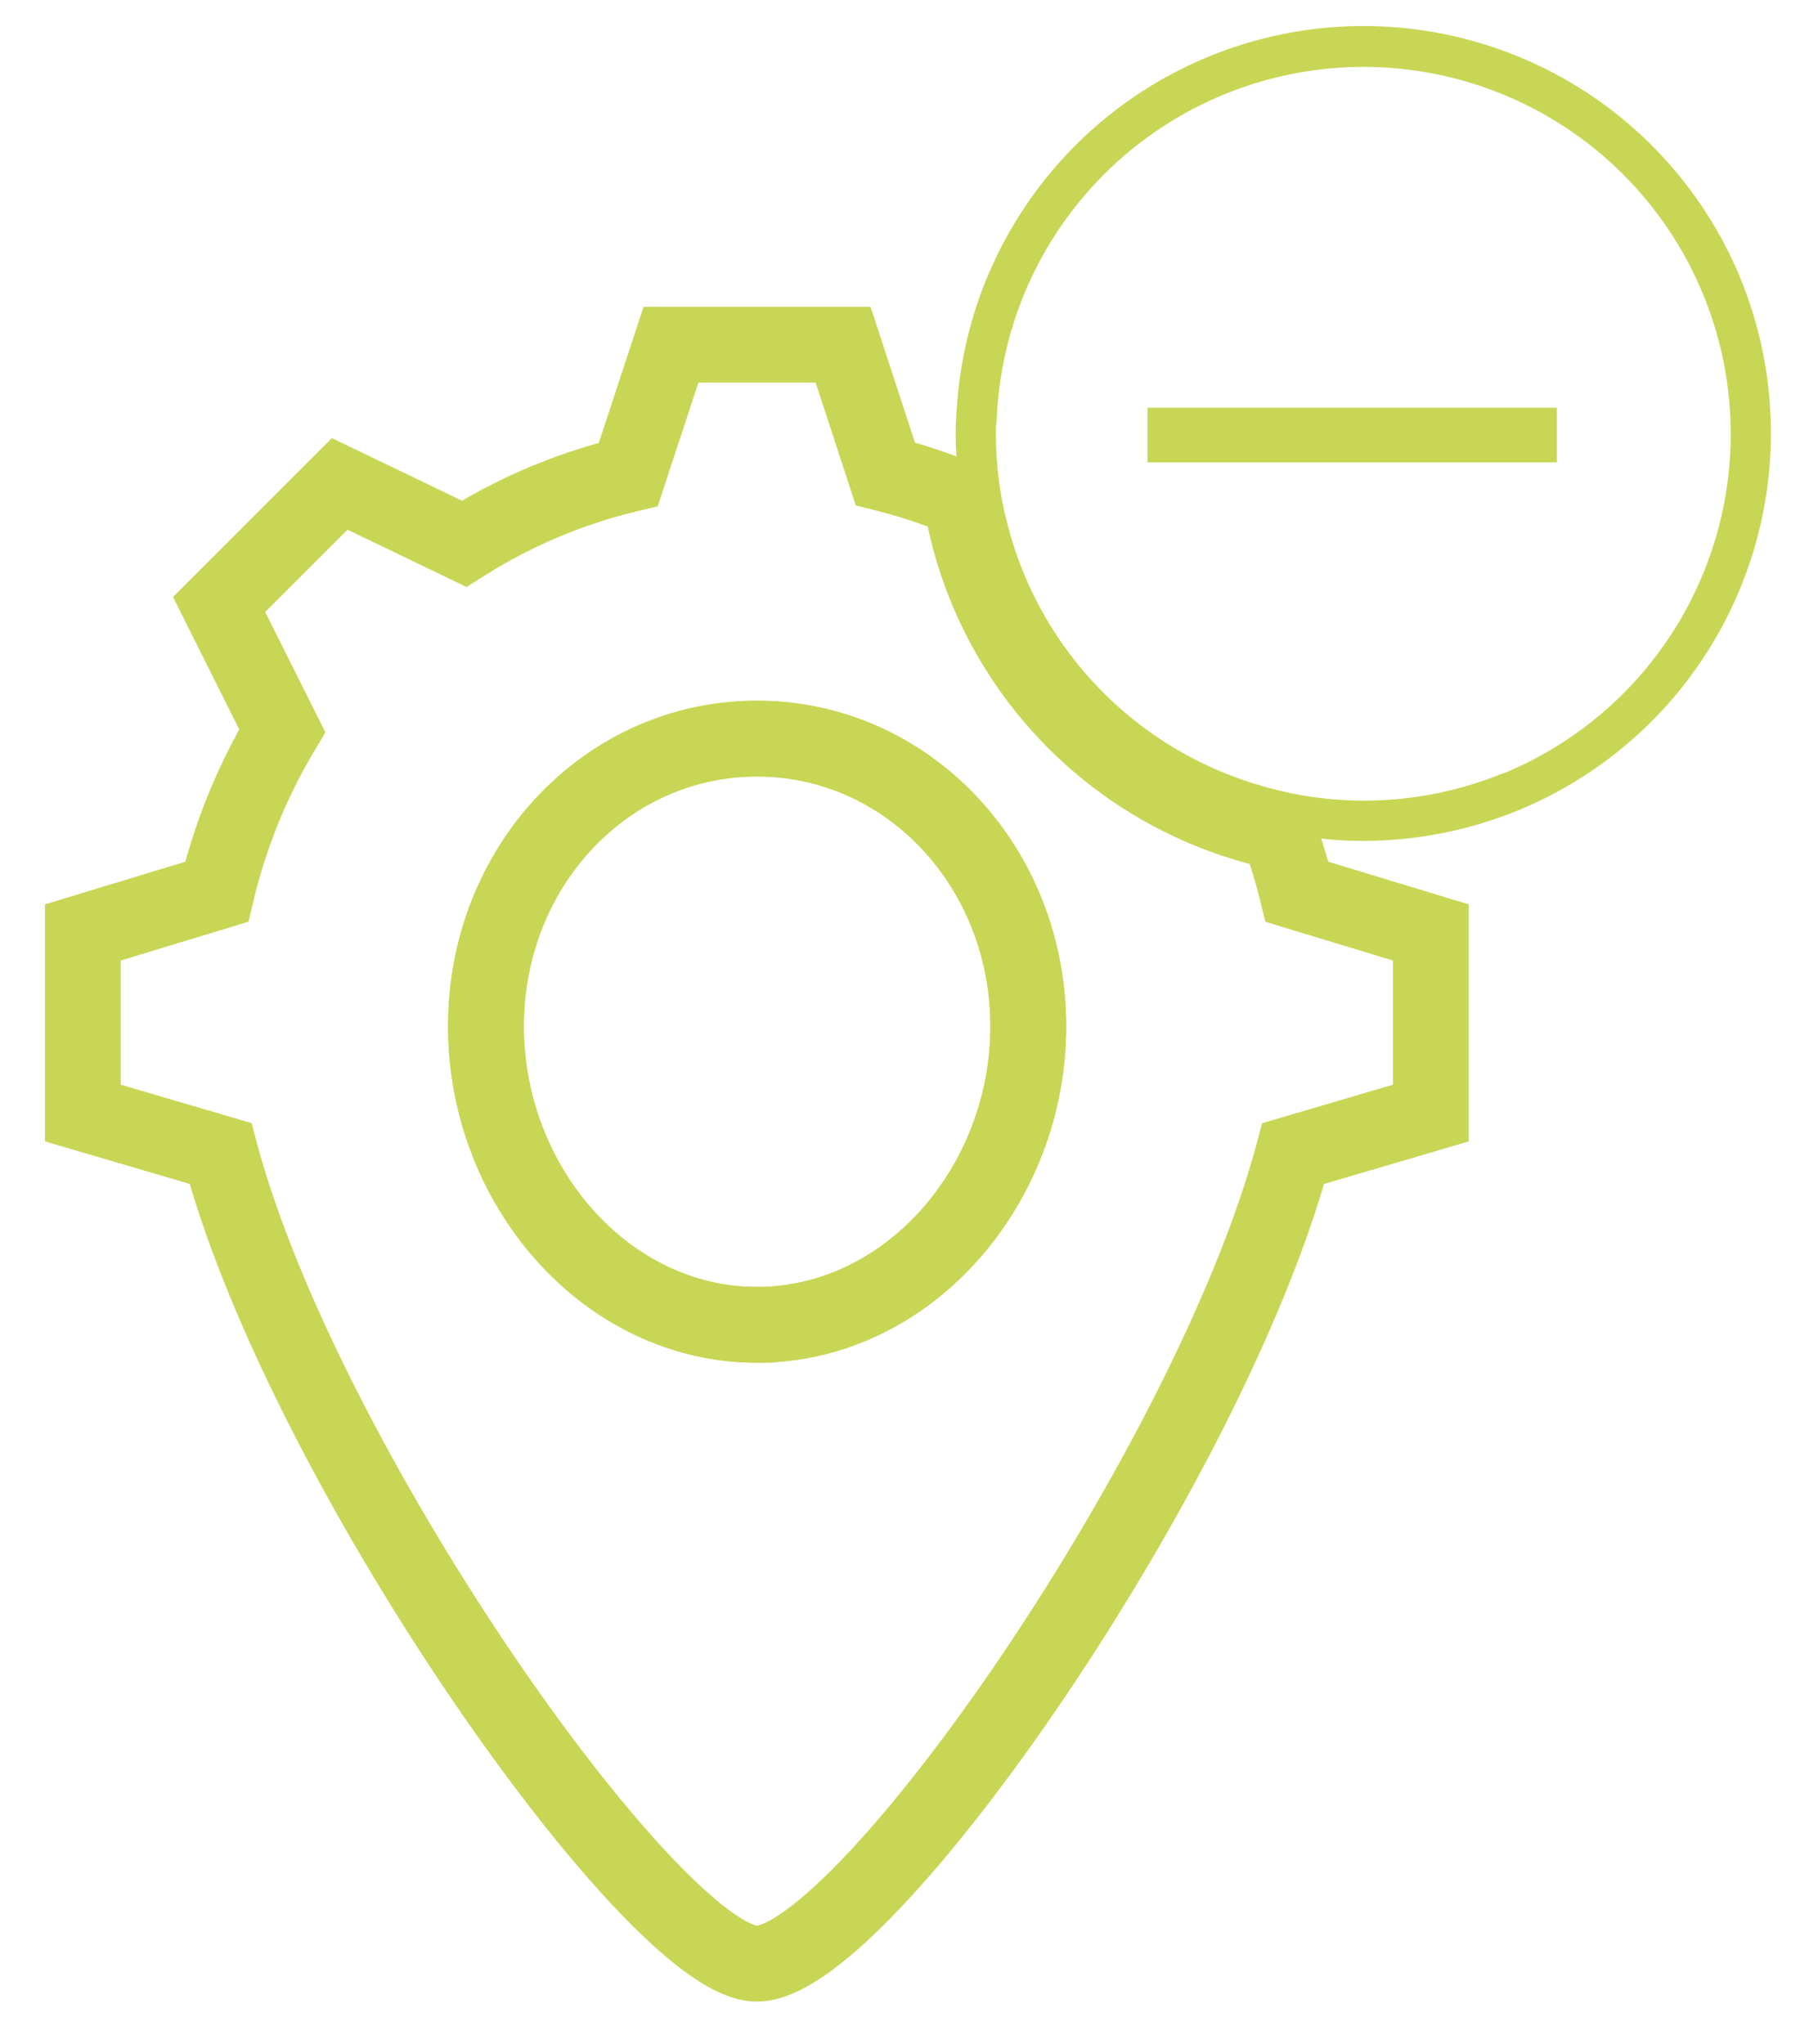 <svg id="Warstwa_1" data-name="Warstwa 1" xmlns="http://www.w3.org/2000/svg" viewBox="0 0 143.24 161.87"><rect id="Rectangle_37" data-name="Rectangle 37" x="90.86" y="32.29" width="32.42" height="4.32" fill="#c8d655"/><g id="Group_61" data-name="Group 61"><path id="Path_38-2" data-name="Path 38-2" d="M76.1,39.52a41.92,41.92,0,0,0-6-2L66.76,27.3H53.13L49.75,37.57a43.12,43.12,0,0,0-13,5.49l-9.85-4.74-9.55,9.55,5,10a45.26,45.26,0,0,0-5.19,12.75L6.56,73.84v14.3l10.9,3.2c6.7,25,34.46,64.16,42.47,64.16,8.36,0,35.76-39.19,42.47-64.15l10.9-3.21V73.84l-10.6-3.22a47,47,0,0,0-1.44-4.74A32.27,32.27,0,0,1,76.1,39.52ZM59.94,104.91c-11.92,0-21.46-11-21.46-23.64S48,58.49,59.94,58.49,81.42,68.62,81.42,81.27s-9.55,23.64-21.48,23.64Z" fill="none" stroke="#c8d655" stroke-miterlimit="10" stroke-width="6"/><path d="M137.73,21.85v0a32.27,32.27,0,0,0-61.94,10.1c-.06.8-.12,1.58-.12,2.39v0a33.32,33.32,0,0,0,.43,5.18h0a32.26,32.26,0,0,0,25.15,26.35v0c.9.19,1.81.35,2.74.46a30.24,30.24,0,0,0,3.92.26,32.65,32.65,0,0,0,7.43-.86,33.31,33.31,0,0,0,5.07-1.64A32.31,32.31,0,0,0,137.73,21.85ZM119.07,61.21A29,29,0,0,1,103.21,63a30.68,30.68,0,0,1-3.41-.8v0A29,29,0,0,1,79.68,41.13h0c-.06-.26-.14-.52-.19-.78a29.17,29.17,0,0,1-.63-5.89v-.13c0-.35,0-.68.06-1a29.07,29.07,0,1,1,40.17,27.9Z" fill="#c8d655"/><path id="Path_40-2" data-name="Path 40-2" d="M59.94,58.49C48,58.49,38.48,68.61,38.48,81.28S48,104.91,59.94,104.91s21.48-11,21.48-23.63S71.87,58.49,59.94,58.49Z" fill="none" stroke="#c8d655" stroke-miterlimit="10" stroke-width="6"/></g></svg>
